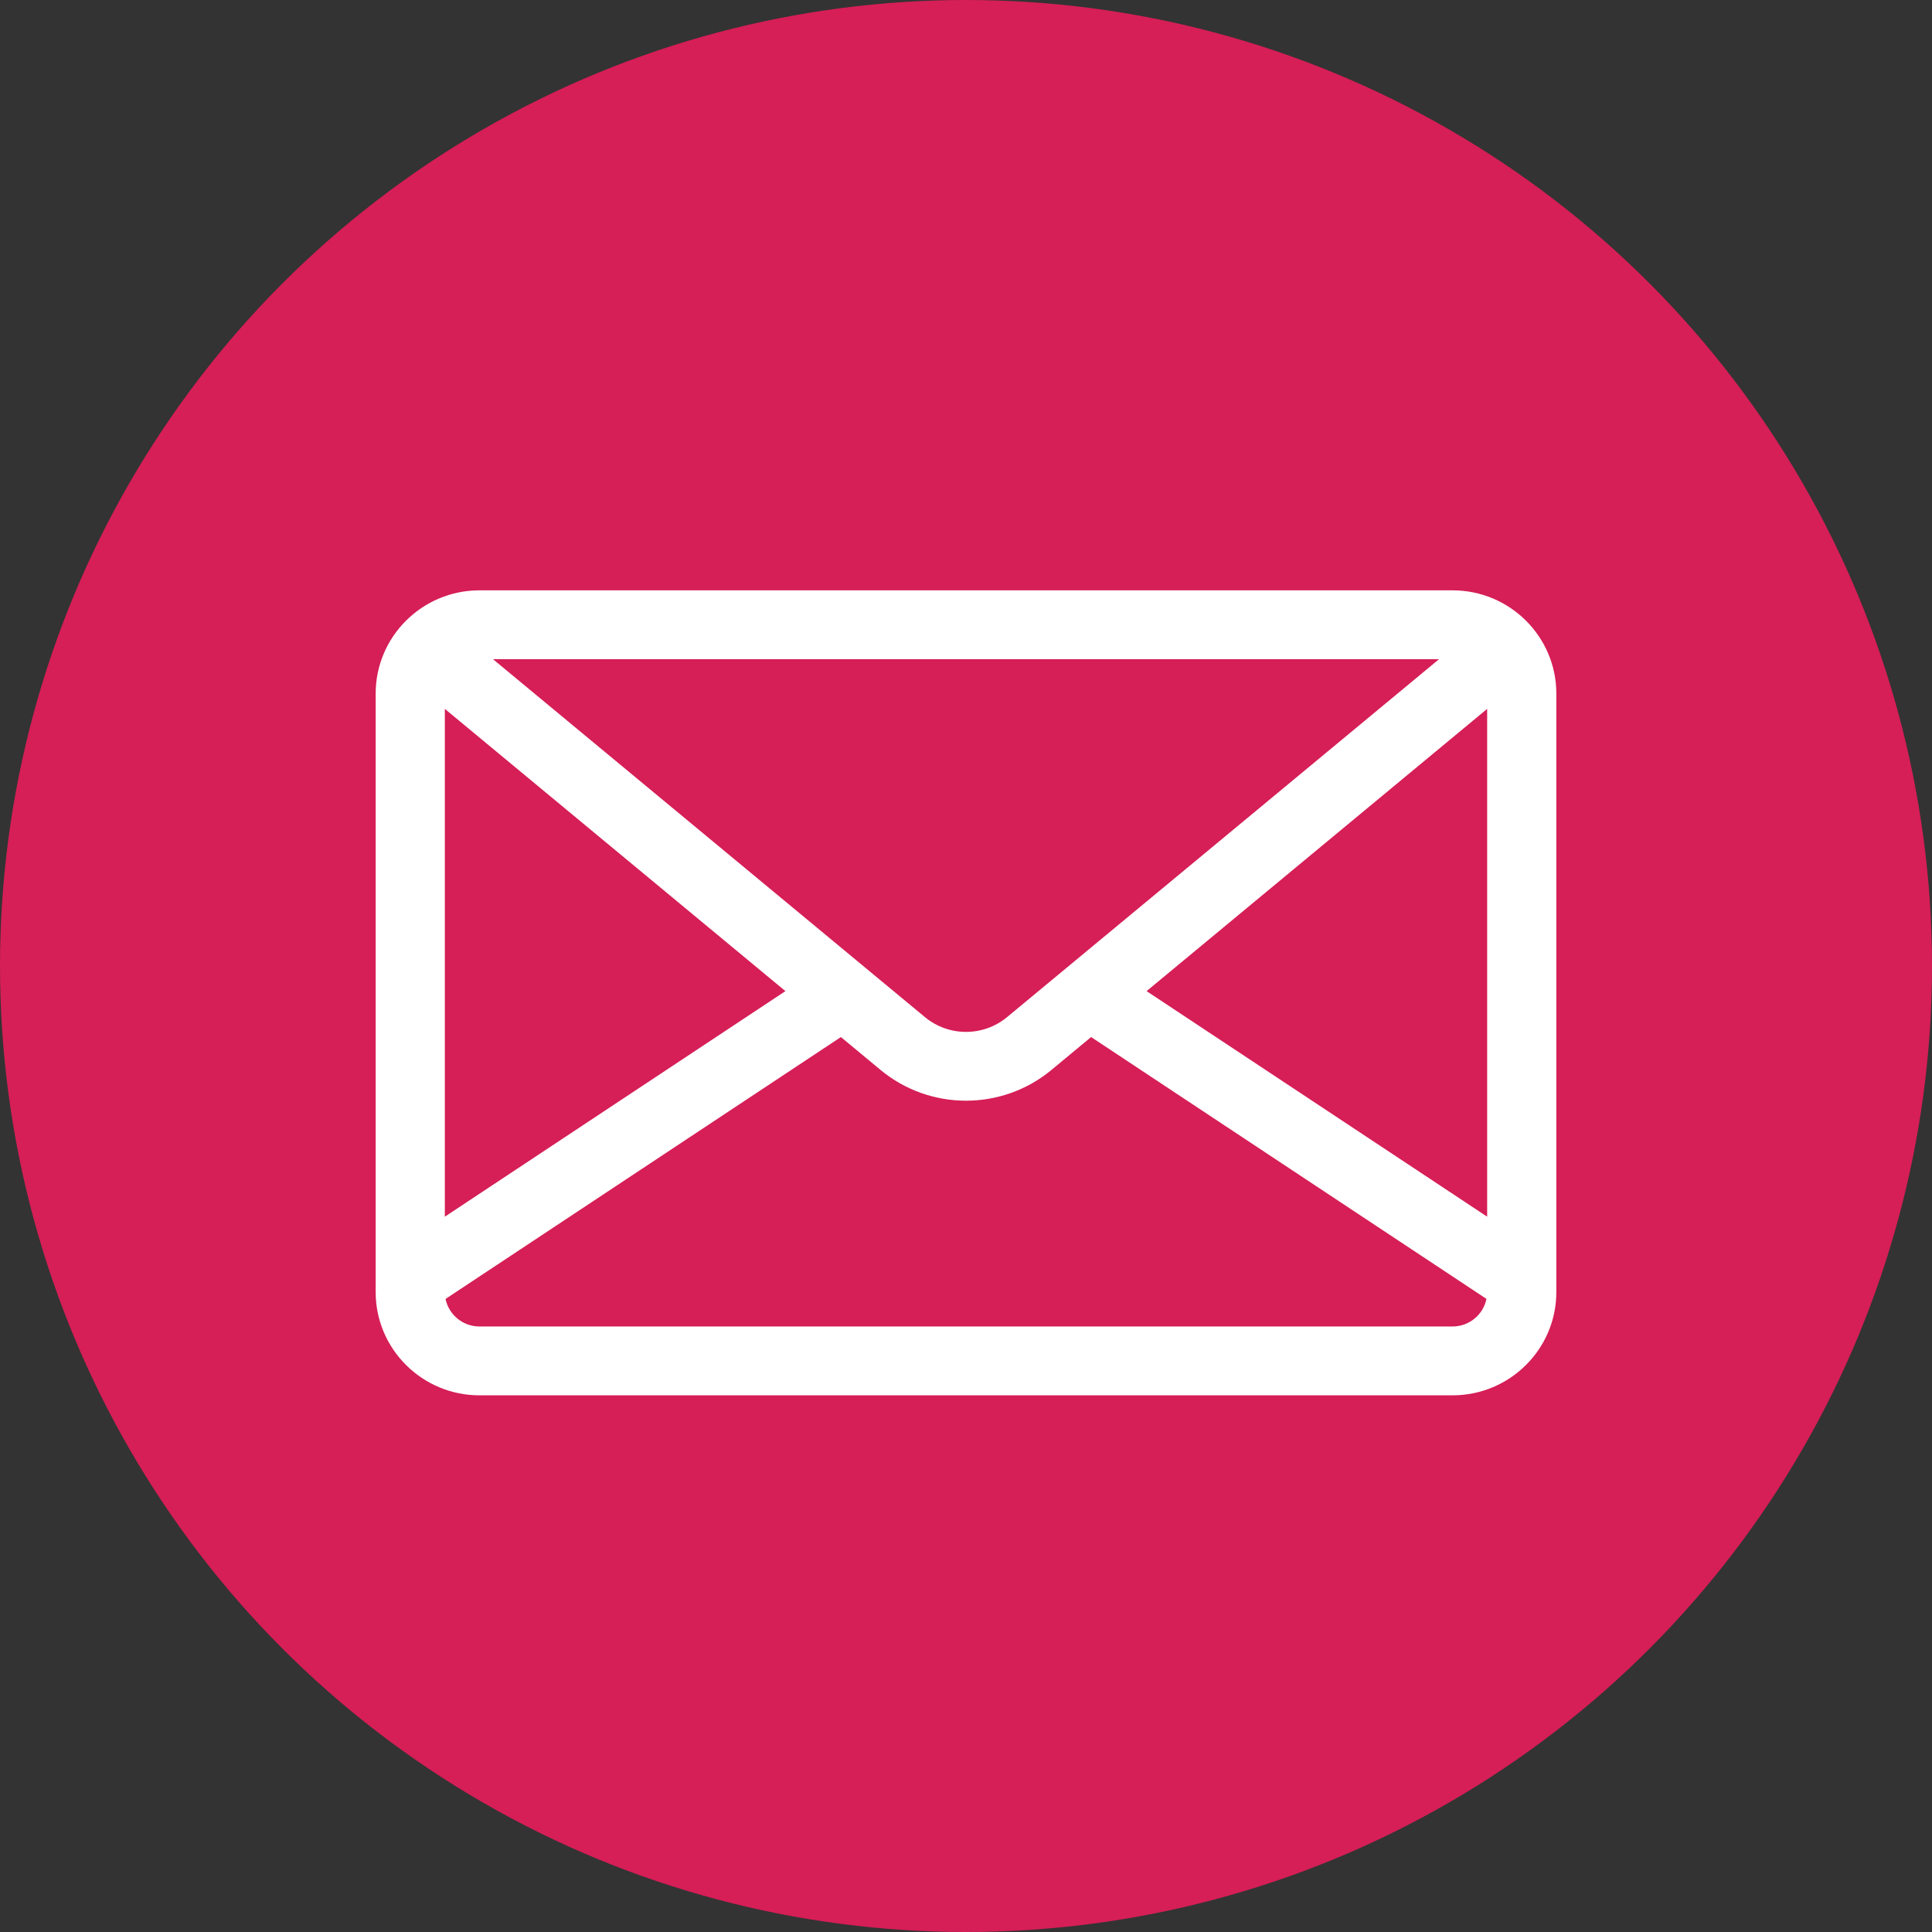 <?xml version="1.0" encoding="UTF-8"?>
<svg width="36px" height="36px" viewBox="0 0 36 36" version="1.1" xmlns="http://www.w3.org/2000/svg" xmlns:xlink="http://www.w3.org/1999/xlink">
    <rect x="0" y="0" width="36" height="36" fill="#333333" stroke="none"/>
    <title>36E07C5D-A478-4035-A7D2-57D5CE59EB27</title>
    <g id="Main" stroke="none" stroke-width="1" fill="none" fill-rule="evenodd">
        <g id="PeakActivity_Home_Mobile_Nav" transform="translate(-179, -778)">
            <g id="Nav" transform="translate(93, 0)">
                <g id="Mobile_Email" transform="translate(86, 778)">
                    <circle id="Oval" fill="#D61E57" cx="18" cy="18" r="18"></circle>
                    <path d="M27.066,24.717 L8.934,24.717 C8.622,24.717 8.362,24.496 8.302,24.204 L15.669,19.324 L16.408,19.937 C16.869,20.319 17.435,20.51 18,20.51 C18.565,20.51 19.131,20.319 19.592,19.937 L20.331,19.324 L27.698,24.203 C27.638,24.496 27.378,24.717 27.066,24.717 Z M8.289,13.209 L14.635,18.468 L8.289,22.671 L8.289,13.209 Z M26.556,12.497 L18.767,18.951 C18.323,19.32 17.677,19.32 17.233,18.951 L9.186,12.283 L26.814,12.283 L26.556,12.497 Z M21.365,18.468 L27.711,13.209 L27.711,22.671 L21.365,18.468 Z M27.066,11 L8.934,11 C7.867,11 7,11.863 7,12.924 L7,24.076 C7,25.137 7.867,26 8.934,26 L27.066,26 C28.133,26 29,25.137 29,24.076 L29,12.924 C29,11.863 28.133,11 27.066,11 L27.066,11 Z" id="Fill-1" fill="#FFFFFF"></path>
                </g>
            </g>
        </g>
    </g>
</svg>